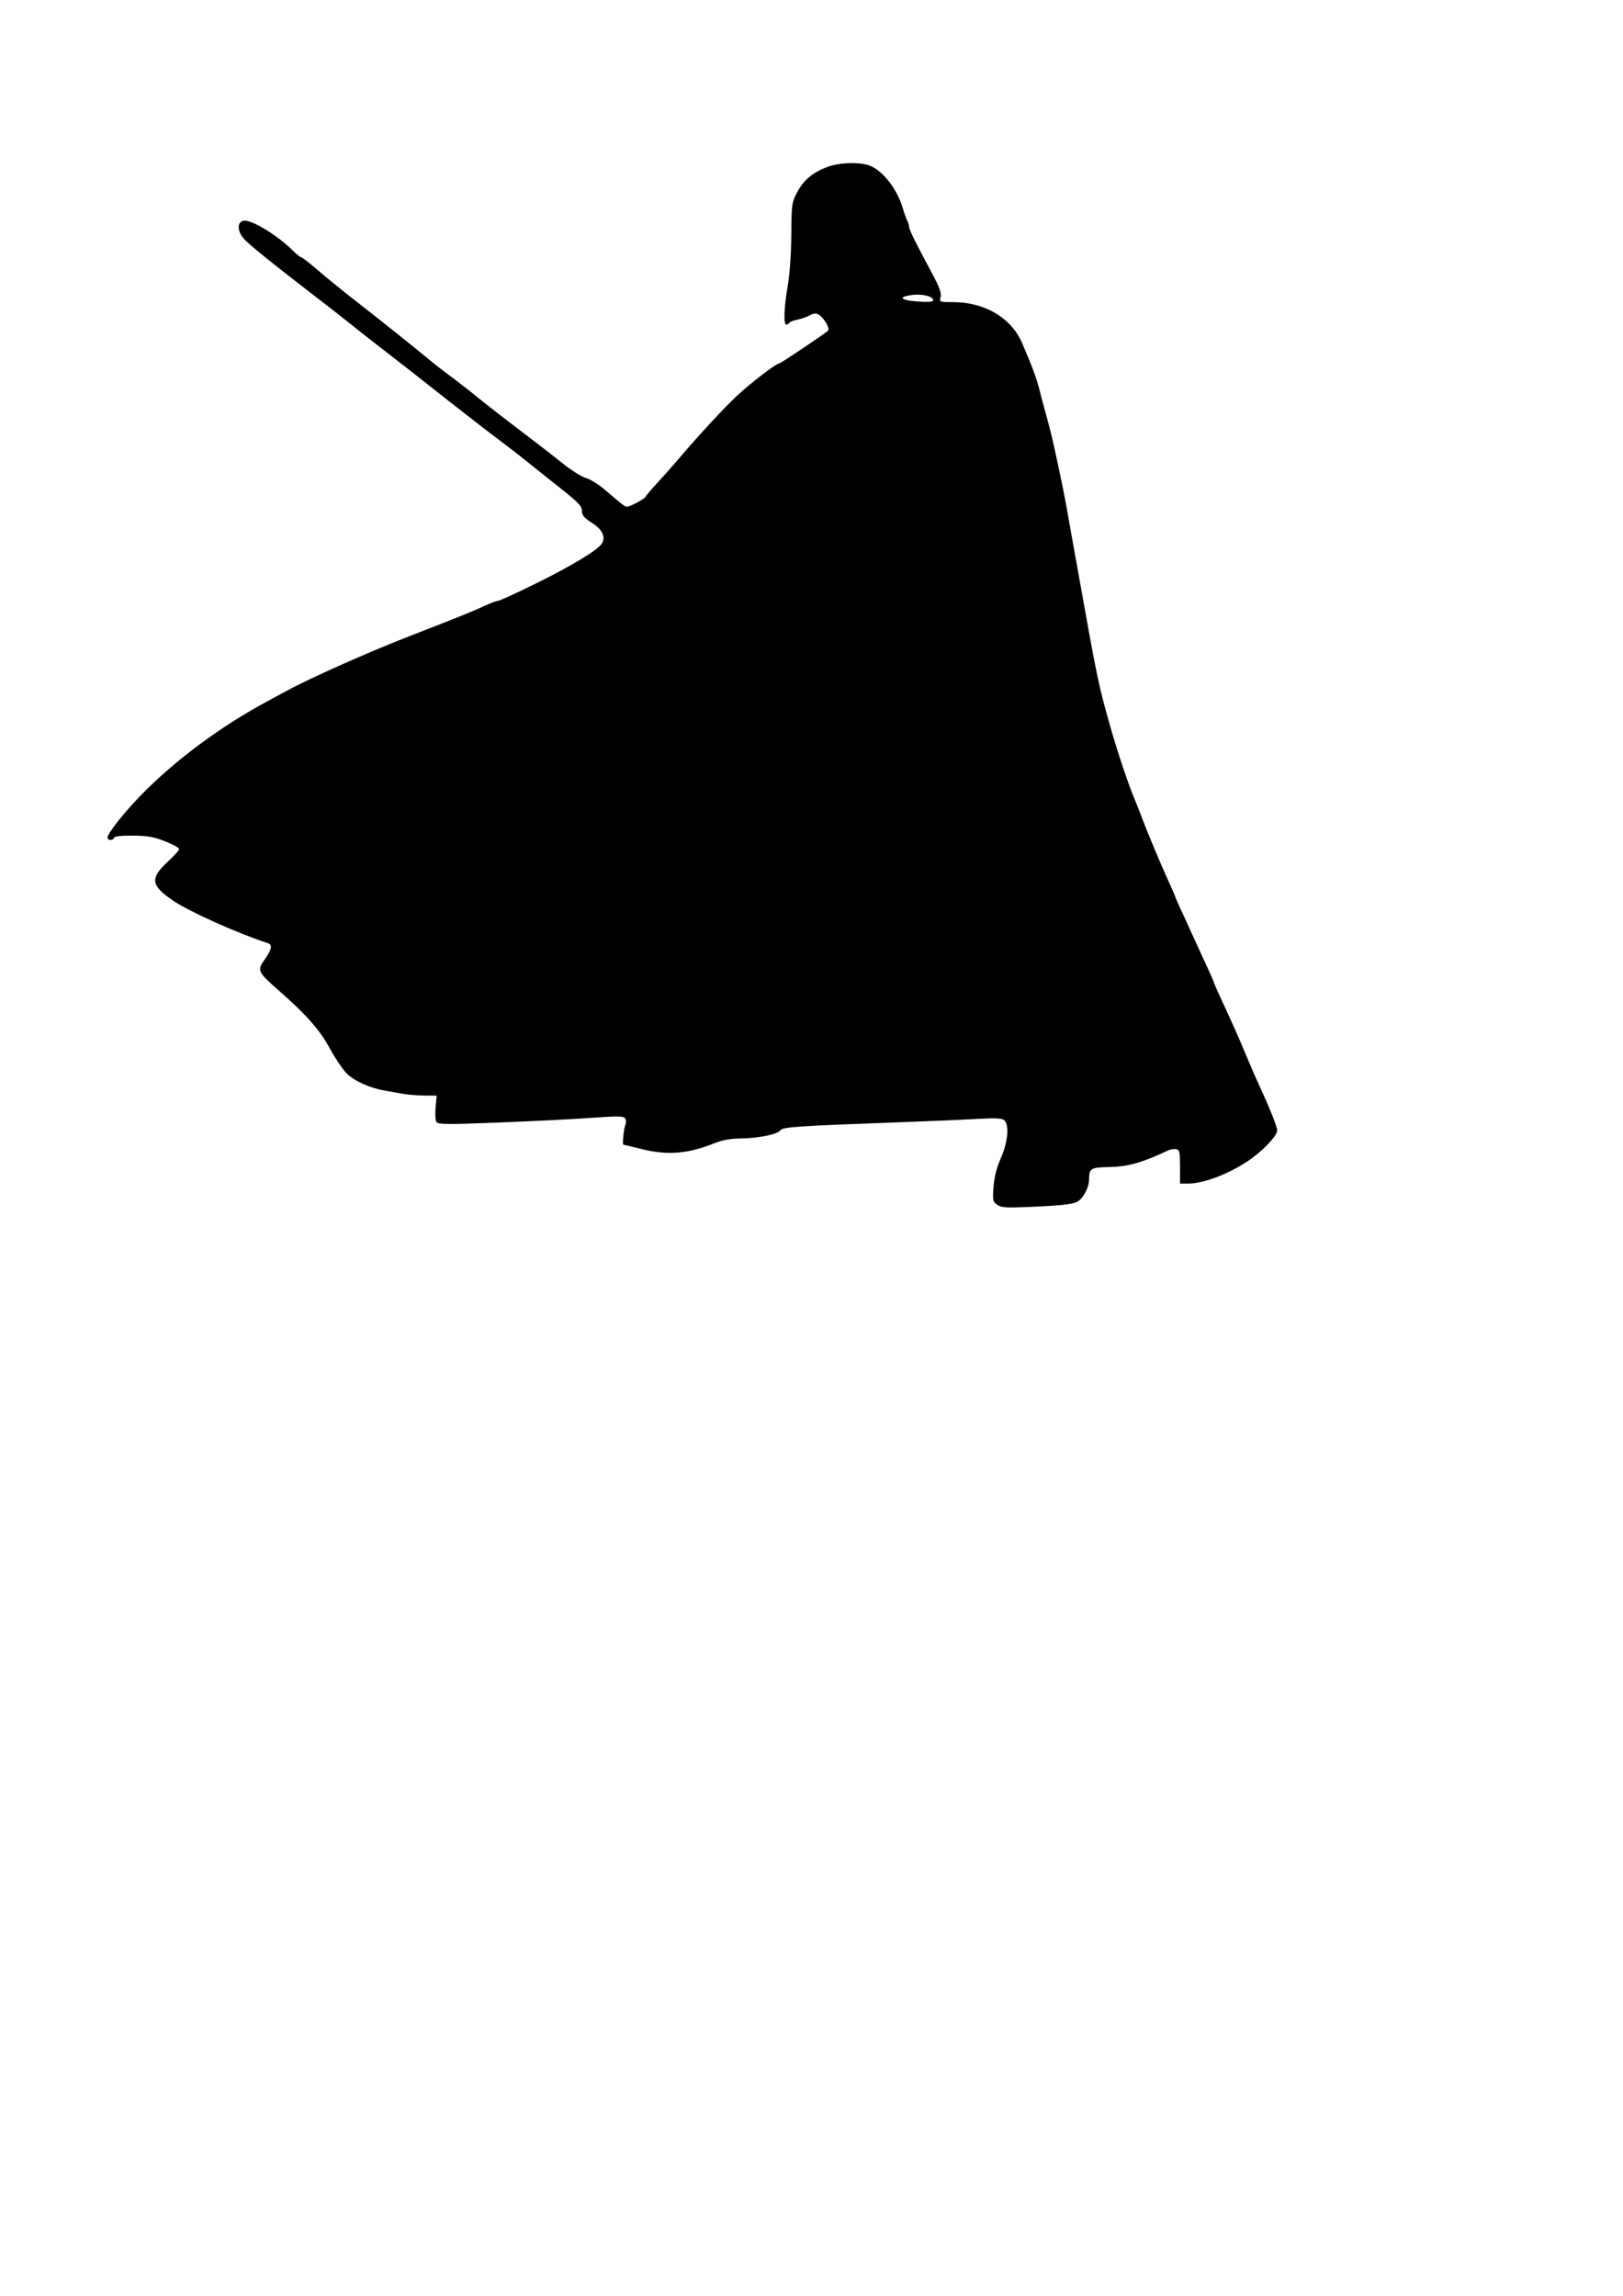 <?xml version="1.0" encoding="UTF-8" standalone="no"?>
<!-- Created with Inkscape (http://www.inkscape.org/) -->

<svg
   xmlns:dc="http://purl.org/dc/elements/1.1/"
   xmlns:cc="http://creativecommons.org/ns#"
   xmlns:rdf="http://www.w3.org/1999/02/22-rdf-syntax-ns#"
   xmlns:svg="http://www.w3.org/2000/svg"
   xmlns="http://www.w3.org/2000/svg"
   xmlns:sodipodi="http://sodipodi.sourceforge.net/DTD/sodipodi-0.dtd"
   xmlns:inkscape="http://www.inkscape.org/namespaces/inkscape"
   width="210mm"
   height="297mm"
   viewBox="0 0 210 297"
   version="1.1"
   id="svg8"
   inkscape:version="0.92.4 (5da689c313, 2019-01-14)"
   sodipodi:docname="vader.svg">
  <defs
     id="defs2" />
  <sodipodi:namedview
     id="base"
     pagecolor="#ffffff"
     bordercolor="#666666"
     borderopacity="1.0"
     inkscape:pageopacity="0.0"
     inkscape:pageshadow="2"
     inkscape:zoom="0.35"
     inkscape:cx="-155.71429"
     inkscape:cy="560"
     inkscape:document-units="mm"
     inkscape:current-layer="layer1"
     showgrid="false"
     inkscape:window-width="3840"
     inkscape:window-height="2066"
     inkscape:window-x="-11"
     inkscape:window-y="-11"
     inkscape:window-maximized="1" />
  <g
     inkscape:label="Layer 1"
     inkscape:groupmode="layer"
     id="layer1">
    <path
       style="fill:#000000;stroke-width:1"
       d="m 129.031,155.856 c -0.574,-0.402 -0.607,-0.564 -0.478,-2.313 0.095,-1.282 0.398,-2.47 0.951,-3.733 0.923,-2.106 1.114,-4.327 0.421,-4.902 -0.307,-0.255 -1.186,-0.291 -3.638,-0.15 -1.778,0.102 -6.507,0.304 -10.509,0.449 -12.567,0.454 -14.545,0.591 -14.81,1.02 -0.316,0.512 -2.866,1.031 -5.166,1.052 -1.299,0.011 -2.326,0.204 -3.44,0.646 -3.45,1.368 -6.051,1.558 -9.492,0.691 -1.146,-0.289 -2.14,-0.525 -2.209,-0.525 -0.168,0 0.057,-2.144 0.277,-2.646 0.096,-0.218 0.07,-0.562 -0.059,-0.763 -0.196,-0.308 -0.905,-0.319 -4.429,-0.067 -2.308,0.165 -7.69,0.437 -11.961,0.604 -6.604,0.26 -7.803,0.25 -8.017,-0.065 -0.139,-0.204 -0.188,-1.055 -0.11,-1.892 l 0.142,-1.521 -1.65,-0.016 c -0.907,-0.009 -2.185,-0.117 -2.84,-0.241 -0.655,-0.124 -1.667,-0.306 -2.249,-0.403 -1.892,-0.318 -3.948,-1.248 -4.913,-2.222 -0.519,-0.525 -1.493,-1.966 -2.164,-3.203 -1.305,-2.407 -2.988,-4.326 -6.494,-7.408 -2.9,-2.549 -2.963,-2.683 -1.935,-4.142 0.931,-1.321 1.028,-1.893 0.358,-2.109 -3.768,-1.213 -10.061,-4.033 -12.173,-5.455 -2.944,-1.981 -3.074,-2.922 -0.705,-5.095 0.793,-0.728 1.44,-1.453 1.438,-1.612 -0.002,-0.159 -0.822,-0.61 -1.822,-1.002 -1.464,-0.574 -2.274,-0.717 -4.157,-0.733 -1.497,-0.012 -2.375,0.086 -2.437,0.275 -0.135,0.404 -0.848,0.373 -0.845,-0.037 0.004,-0.518 2.091,-3.169 4.235,-5.38 4.386,-4.523 10.381,-8.986 16.432,-12.231 0.783,-0.42 1.9,-1.023 2.482,-1.34 3.026,-1.649 10.47,-4.969 15.743,-7.021 6.936,-2.699 8.118,-3.176 9.971,-4.024 0.755,-0.346 1.522,-0.628 1.704,-0.628 0.182,0 2.363,-1 4.845,-2.223 4.602,-2.267 8.021,-4.333 8.537,-5.159 0.542,-0.868 0.095,-1.813 -1.274,-2.691 -1.033,-0.663 -1.294,-0.977 -1.294,-1.557 0,-0.607 -0.462,-1.091 -2.813,-2.949 -1.547,-1.222 -3.482,-2.765 -4.299,-3.428 -0.818,-0.663 -2.142,-1.695 -2.942,-2.293 -0.8,-0.598 -2.122,-1.604 -2.936,-2.234 -3.31,-2.564 -5.621,-4.371 -6.711,-5.248 -1.035,-0.833 -2.565,-2.027 -7.714,-6.021 -0.89,-0.69 -2.08,-1.631 -2.646,-2.092 -0.565,-0.46 -2.24,-1.77 -3.721,-2.91 -6.56,-5.051 -9.372,-7.32 -10.011,-8.079 -0.842,-1.001 -0.817,-2.155 0.05,-2.278 1.023,-0.146 4.388,1.911 6.37,3.893 0.451,0.451 0.909,0.819 1.018,0.819 0.109,0 0.862,0.567 1.674,1.26 1.974,1.685 3.655,3.049 6.11,4.958 2.655,2.065 7.216,5.712 8.727,6.98 0.655,0.549 1.91,1.527 2.79,2.173 0.879,0.646 2.487,1.898 3.572,2.783 1.085,0.885 3.521,2.779 5.413,4.209 1.892,1.43 4.372,3.351 5.511,4.269 1.139,0.918 2.519,1.79 3.066,1.937 0.547,0.147 1.653,0.834 2.458,1.526 2.259,1.942 2.577,2.184 2.869,2.184 0.419,0 2.307,-1.013 2.409,-1.292 0.05,-0.136 0.745,-0.955 1.546,-1.82 0.8,-0.865 1.991,-2.205 2.646,-2.979 2.521,-2.979 5.818,-6.549 7.596,-8.222 1.745,-1.643 5.087,-4.208 5.484,-4.208 0.174,0 5.866,-3.813 6.33,-4.241 0.279,-0.257 -0.509,-1.645 -1.169,-2.057 -0.372,-0.232 -0.653,-0.212 -1.226,0.086 -0.409,0.213 -1.132,0.462 -1.606,0.552 -0.475,0.09 -0.928,0.269 -1.008,0.398 -0.08,0.129 -0.257,0.235 -0.394,0.235 -0.379,0 -0.296,-2.226 0.186,-5.027 0.26,-1.508 0.444,-4.154 0.462,-6.615 0.028,-3.93 0.059,-4.158 0.753,-5.474 0.834,-1.581 1.989,-2.553 3.894,-3.277 1.603,-0.609 4.323,-0.674 5.603,-0.133 1.673,0.707 3.472,3.057 4.168,5.444 0.191,0.655 0.455,1.397 0.586,1.65 0.131,0.253 0.24,0.61 0.242,0.794 0.004,0.367 0.759,1.9 2.864,5.813 1.046,1.944 1.341,2.732 1.213,3.241 -0.169,0.672 -0.165,0.673 1.646,0.676 4.074,0.006 7.488,2.037 8.892,5.289 1.388,3.214 1.916,4.659 2.322,6.35 0.122,0.509 0.473,1.819 0.78,2.91 0.307,1.091 0.743,2.818 0.969,3.836 0.728,3.281 1.465,6.844 1.695,8.202 0.123,0.728 0.344,1.978 0.491,2.778 0.147,0.8 0.628,3.479 1.069,5.953 2.377,13.322 2.552,14.164 4.044,19.447 0.954,3.375 2.477,7.919 3.239,9.657 0.191,0.437 0.545,1.33 0.785,1.984 0.681,1.853 2.53,6.283 3.502,8.393 0.484,1.051 0.881,1.962 0.881,2.024 0,0.062 0.488,1.167 1.085,2.455 0.597,1.288 1.269,2.758 1.495,3.267 0.226,0.509 0.869,1.911 1.429,3.114 0.56,1.203 1.018,2.245 1.018,2.314 0,0.07 0.345,0.871 0.767,1.781 1.754,3.784 2.507,5.476 3.386,7.607 0.51,1.237 1.287,3.023 1.727,3.969 1.348,2.901 2.322,5.342 2.322,5.82 0,0.73 -1.99,2.788 -3.914,4.048 -2.542,1.665 -5.652,2.824 -7.596,2.83 l -1.058,0.003 v -2.179 c 0,-1.922 -0.059,-2.19 -0.498,-2.275 -0.274,-0.053 -0.75,0.022 -1.058,0.167 -3.371,1.586 -5.167,2.094 -7.585,2.145 -2.436,0.052 -2.622,0.166 -2.63,1.612 -0.006,1.043 -0.772,2.473 -1.549,2.888 -0.611,0.327 -2.215,0.493 -6.535,0.676 -2.67,0.113 -3.286,0.065 -3.803,-0.297 z M 120.744,38.767 c -0.16,-0.481 -1.526,-0.776 -2.783,-0.601 -2.115,0.294 -1.204,0.791 1.61,0.878 0.888,0.028 1.247,-0.057 1.173,-0.277 z"
       id="path826"
       inkscape:connector-curvature="0" />
  </g>
</svg>
